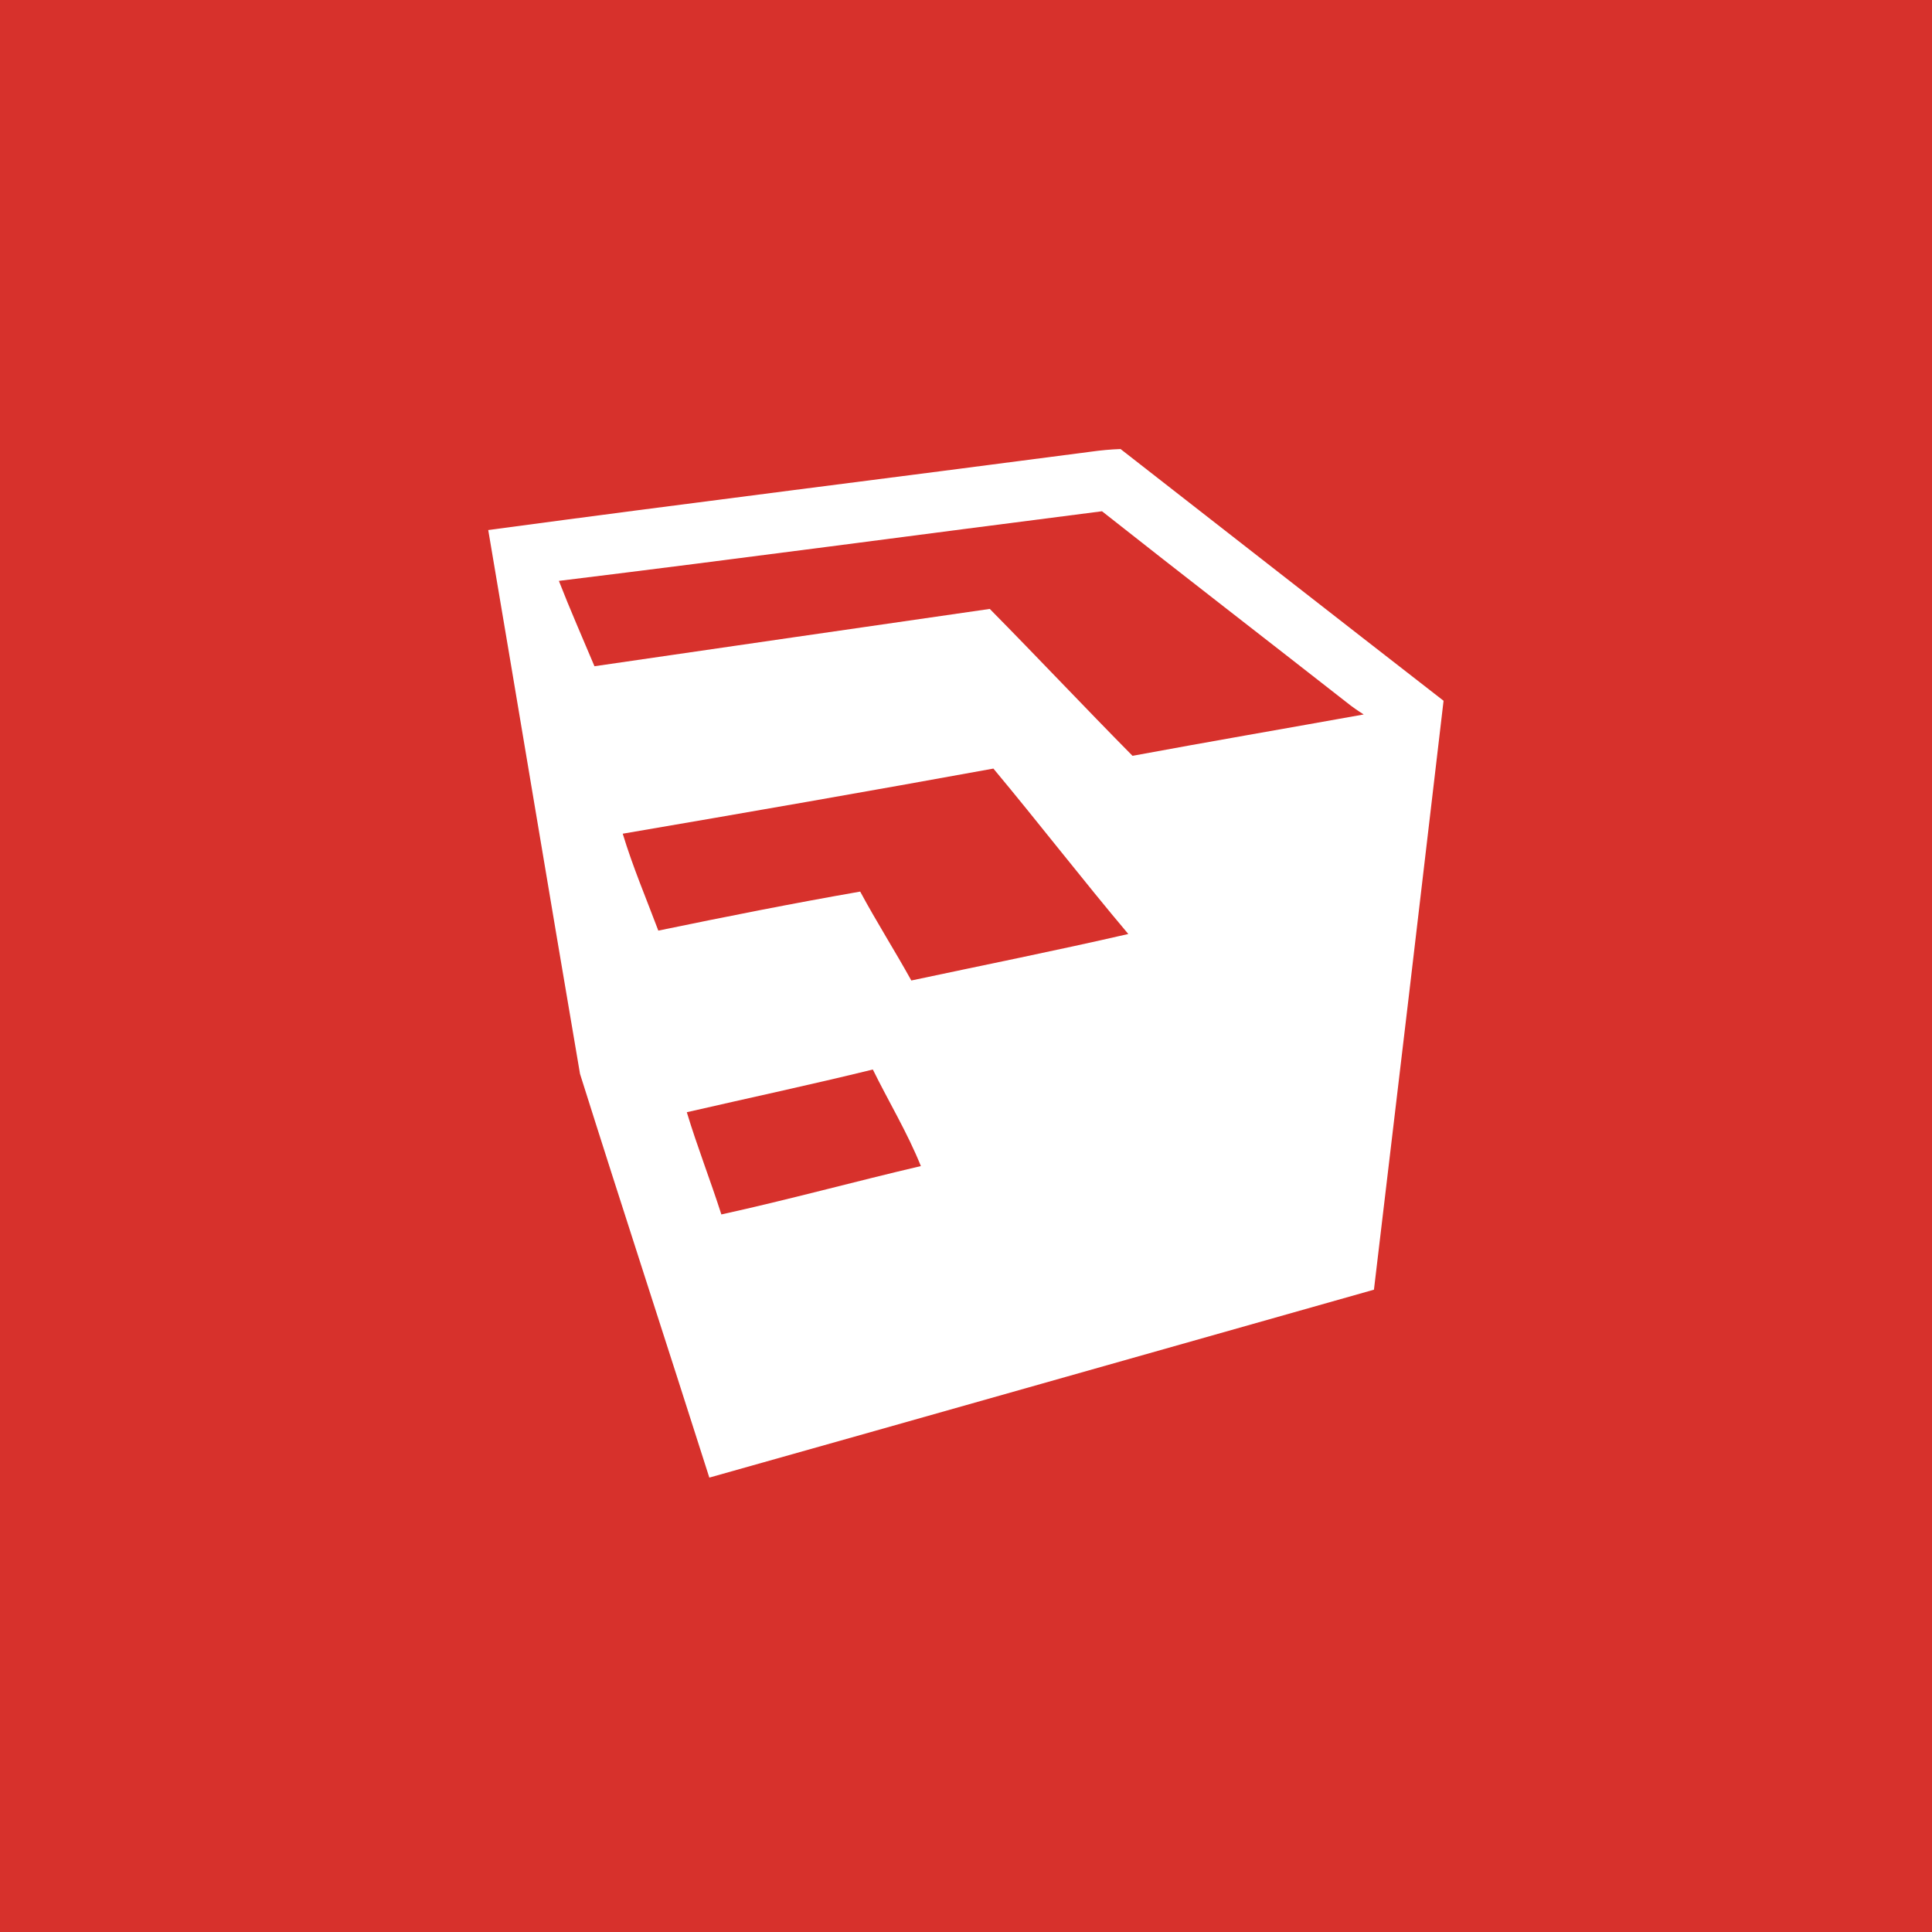 <?xml version="1.0" encoding="UTF-8" ?>
<!DOCTYPE svg PUBLIC "-//W3C//DTD SVG 1.1//EN" "http://www.w3.org/Graphics/SVG/1.1/DTD/svg11.dtd">
<svg width="512pt" height="512pt" viewBox="0 0 512 512" version="1.1" xmlns="http://www.w3.org/2000/svg">
<path fill="#d7312c" opacity="1.00" d=" M 0.00 0.00 L 512.00 0.00 L 512.00 512.00 L 0.00 512.00 L 0.00 0.00 Z" />
<path fill="#ffffff" opacity="1.00" d=" M 289.05 119.71 C 291.67 119.34 294.31 119.09 296.96 119.00 C 325.48 141.24 353.99 163.52 382.56 185.71 C 376.46 237.74 370.33 289.77 364.11 341.78 C 305.39 358.36 246.71 375.06 187.98 391.58 C 176.62 355.90 164.97 320.30 153.71 284.59 C 145.51 236.57 137.54 188.51 129.39 140.47 C 182.57 133.30 235.84 126.70 289.05 119.71 Z" />
<path fill="#d7312c" opacity="1.00" d=" M 148.11 153.94 C 196.12 148.06 244.06 141.61 292.04 135.49 C 313.58 152.49 335.30 169.25 356.90 186.16 C 358.33 187.31 359.85 188.36 361.40 189.34 C 340.98 193.01 320.53 196.52 300.13 200.30 C 287.41 187.43 275.01 174.25 262.30 161.37 C 227.38 166.39 192.46 171.49 157.54 176.56 C 154.38 169.03 151.07 161.55 148.11 153.94 Z" />
<path fill="#d7312c" opacity="1.00" d=" M 165.03 220.94 C 197.79 215.34 230.55 209.64 263.26 203.68 C 275.34 218.16 286.86 233.10 299.01 247.52 C 279.91 251.91 260.68 255.76 241.51 259.84 C 237.12 251.91 232.25 244.26 227.96 236.28 C 210.07 239.40 192.24 242.95 174.46 246.62 C 171.25 238.09 167.67 229.66 165.03 220.94 Z" />
<path fill="#d7312c" opacity="1.00" d=" M 182.01 294.75 C 198.44 290.97 214.94 287.45 231.31 283.43 C 235.51 291.97 240.49 300.19 244.04 309.02 C 226.38 313.15 208.87 317.96 191.17 321.84 C 188.26 312.76 184.77 303.87 182.01 294.75 Z" />
</svg>
